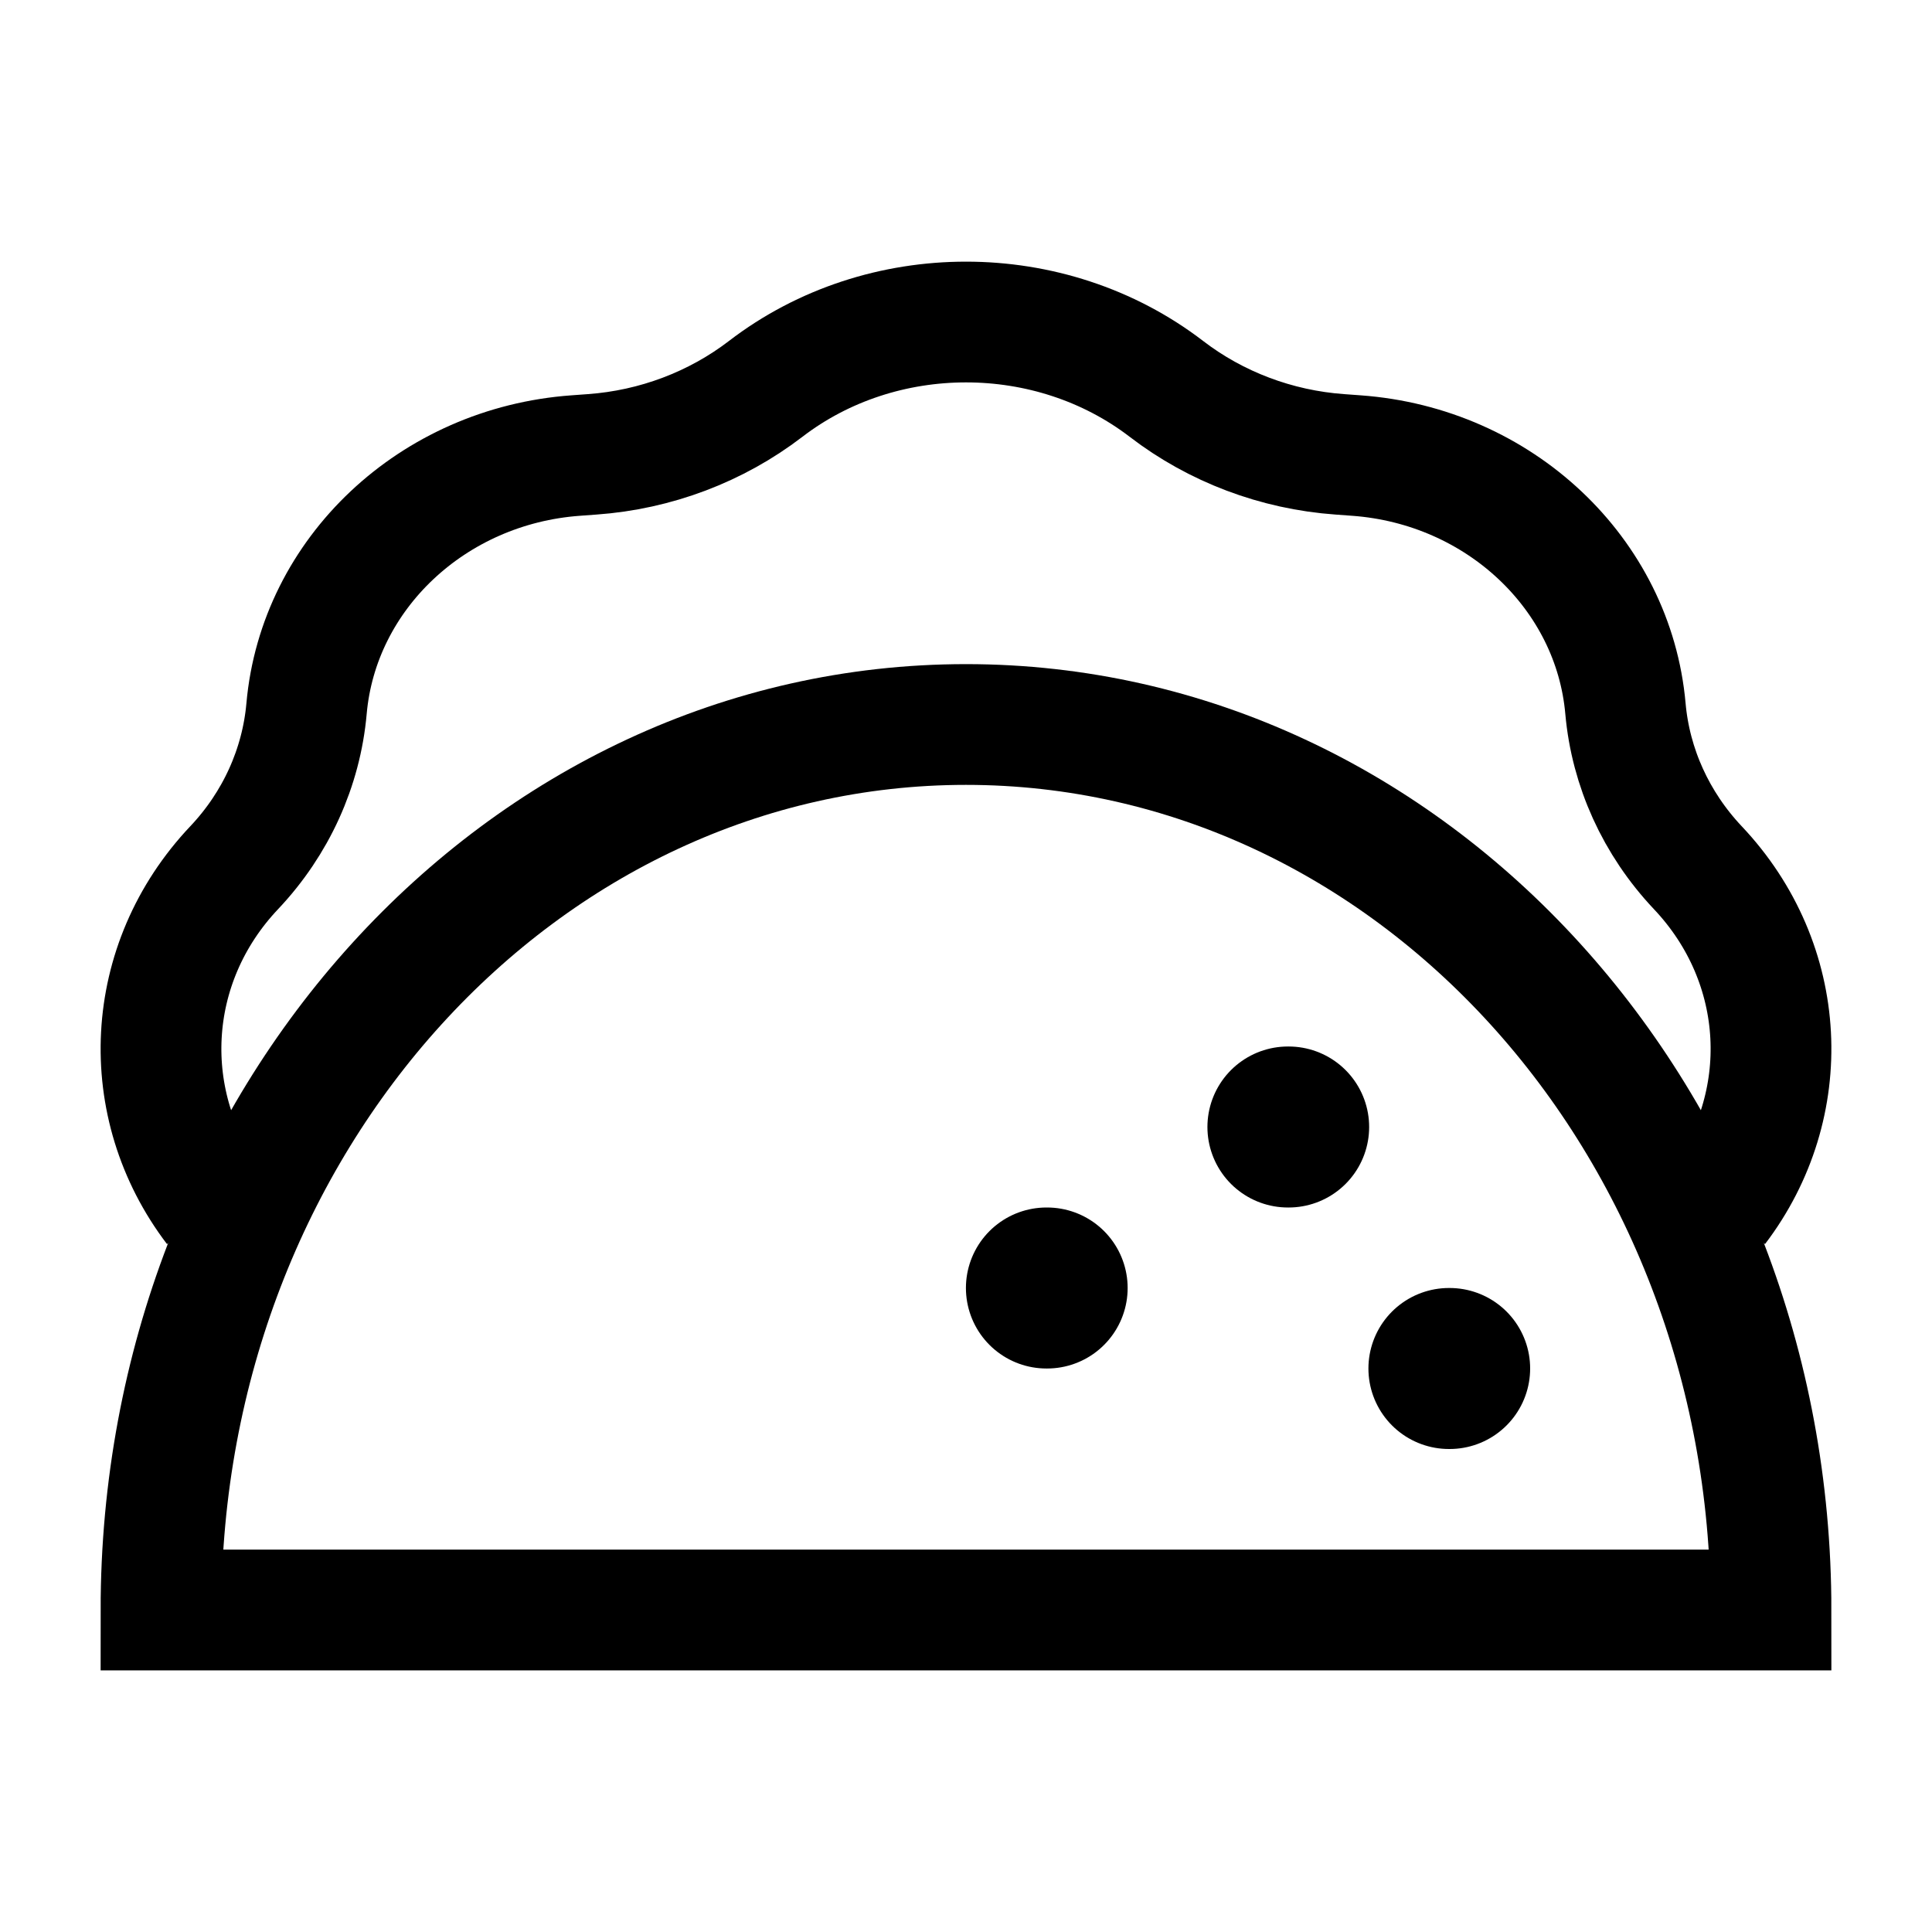 <svg width="24" height="24" viewBox="0 0 24 24" fill="none" xmlns="http://www.w3.org/2000/svg">
    <path d="M12 9C17.523 9 22 13.925 22 20H2C2 13.925 6.477 9 12 9Z" stroke="currentColor" stroke-width="1.5"/>
    <path d="M21.329 15C22.297 13.728 22.218 11.97 21.09 10.778C20.573 10.23 20.257 9.535 20.192 8.803C20.044 7.126 18.626 5.787 16.848 5.659L16.644 5.644C15.857 5.588 15.103 5.302 14.491 4.832C13.046 3.723 10.954 3.723 9.51 4.832C8.897 5.302 8.143 5.588 7.356 5.644L7.152 5.659C5.374 5.787 3.956 7.126 3.808 8.803C3.743 9.535 3.428 10.23 2.91 10.778C1.782 11.97 1.703 13.728 2.671 15" stroke="currentColor" stroke-width="1.5"/>
    <path d="M16.008 14L15.999 14" stroke="currentColor" stroke-width="2" stroke-linecap="round" stroke-linejoin="round"/>
    <path d="M13.008 16L12.999 16" stroke="currentColor" stroke-width="2" stroke-linecap="round" stroke-linejoin="round"/>
    <path d="M18.008 17L17.999 17" stroke="currentColor" stroke-width="2" stroke-linecap="round" stroke-linejoin="round"/>
</svg>
